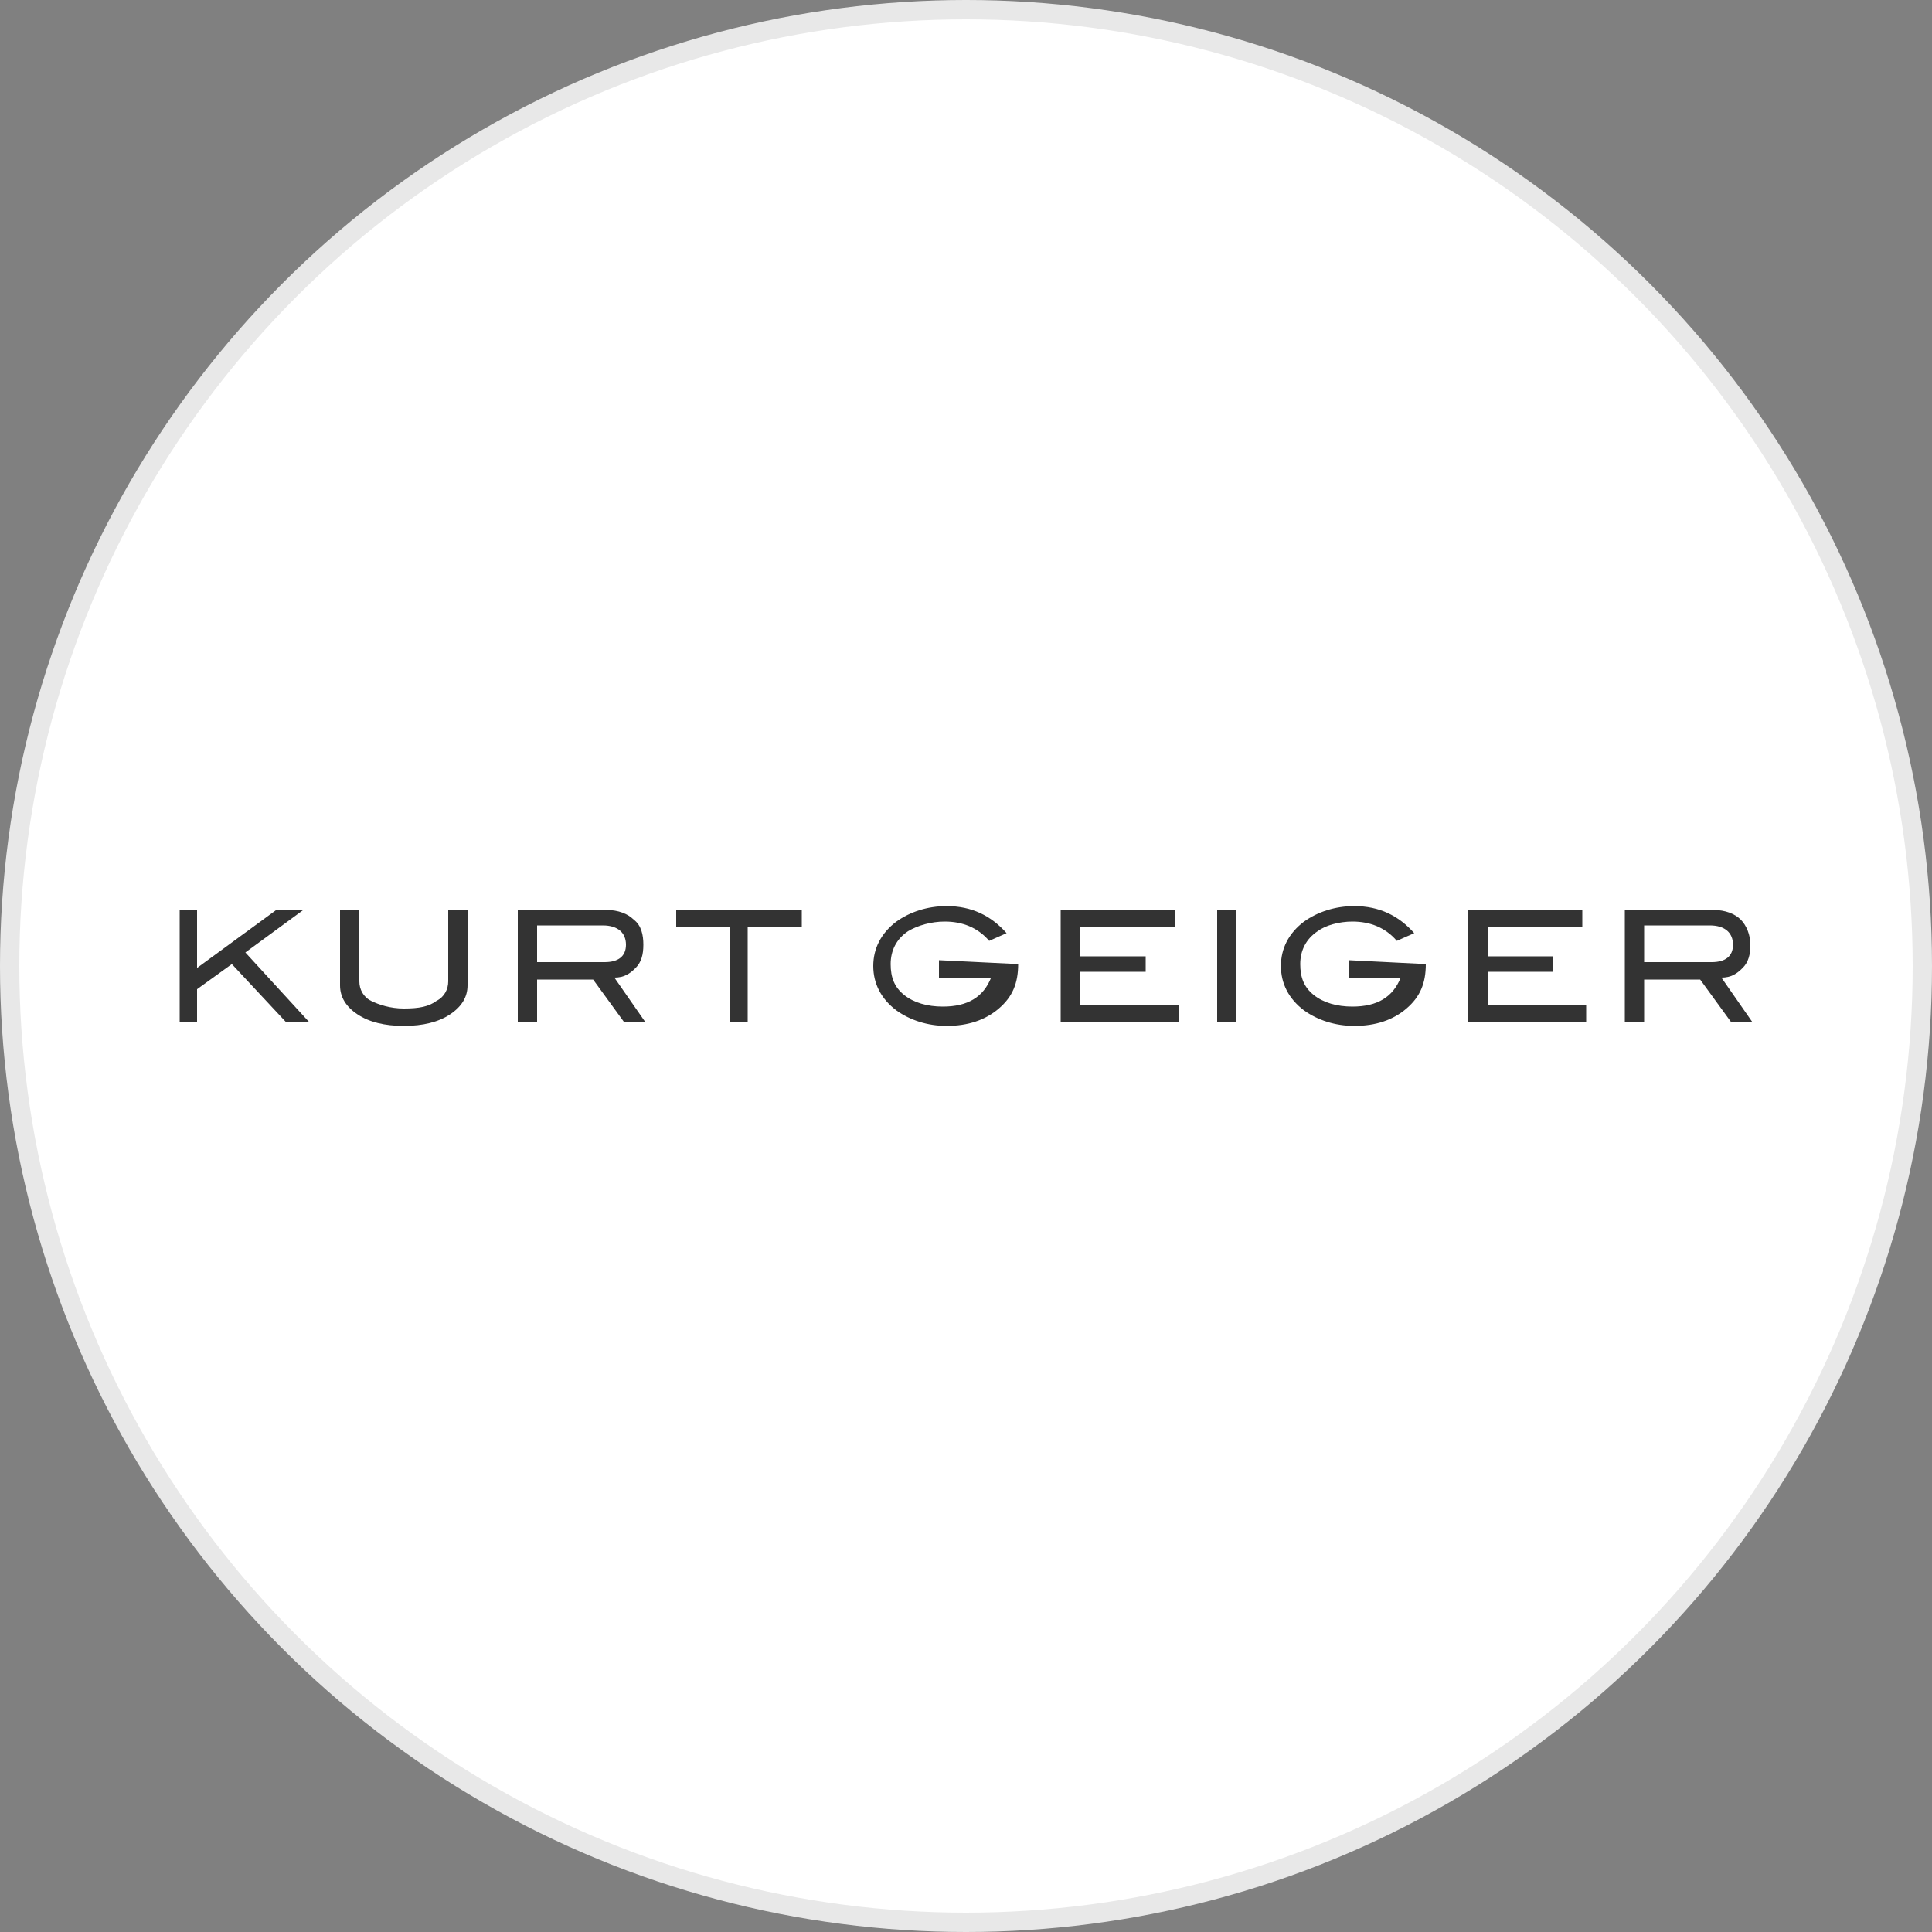 <?xml version="1.0" encoding="utf-8"?>
<svg version="1.1" id="Layer_1" xmlns="http://www.w3.org/2000/svg" xmlns:xlink="http://www.w3.org/1999/xlink" x="0px" y="0px"
	width="100px" height="100px" viewBox="0 0 100 100" style="enable-background:new 0 0 100 100;" xml:space="preserve">
<rect x="0" y="0" width="100" height="100" fill="#808080" stroke="none"/>
<g>
	<g>
		<circle style="fill:#E8E8E8;" cx="50" cy="50" r="50"/>
		<circle style="fill:#FFFFFF;" cx="50" cy="50" r="49"/>
	</g>
	<g id="Page-1">
		<g id="Consolidated-navigational-bar-_x28_sticky-header_x29_" transform="translate(-50, -593)">
			<g id="Sticky-header-1024" transform="translate(30, 566)">
				<g id="KG-Logo" transform="translate(20, 27)">
					<path id="Fill-17" style="fill:#333333;" d="M90.7,52.9h-1.1L88,50.7h-2.9v2.2h-1v-5.8h4.6c0.6,0,1.1,0.2,1.4,0.5
						s0.5,0.8,0.5,1.3c0,0.5-0.1,0.9-0.4,1.2c-0.3,0.3-0.6,0.5-1.1,0.5L90.7,52.9z M88.6,49.8c0.7,0,1.1-0.3,1.1-0.9
						c0-0.6-0.4-1-1.2-1h-3.4v1.9H88.6z"/>
					<polygon id="Fill-16" style="fill:#333333;" points="82.1,52.9 76,52.9 76,47.1 81.9,47.1 81.9,48 77,48 77,49.5 80.4,49.5 
						80.4,50.3 77,50.3 77,52 82.1,52 					"/>
					<path id="Fill-15" style="fill:#333333;" d="M73.8,49.9c0,1-0.3,1.7-1,2.3c-0.7,0.6-1.6,0.9-2.7,0.9c-1,0-1.9-0.3-2.6-0.8
						c-0.8-0.6-1.2-1.4-1.2-2.3c0-0.9,0.4-1.7,1.2-2.3c0.7-0.5,1.6-0.8,2.6-0.8c1.3,0,2.3,0.5,3.1,1.4l-0.9,0.4
						c-0.6-0.7-1.4-1-2.3-1c-0.7,0-1.4,0.2-1.8,0.5c-0.6,0.4-0.9,1-0.9,1.7c0,0.7,0.2,1.2,0.7,1.6c0.5,0.4,1.2,0.6,2,0.6
						c1.3,0,2.1-0.5,2.5-1.5h-2.7v-0.9L73.8,49.9L73.8,49.9L73.8,49.9z"/>
					<polygon id="Fill-13" style="fill:#333333;" points="63,52.9 64,52.9 64,47.1 63,47.1 					"/>
					<polygon id="Fill-11" style="fill:#333333;" points="61,52.9 54.9,52.9 54.9,47.1 60.8,47.1 60.8,48 55.9,48 55.9,49.5 
						59.3,49.5 59.3,50.3 55.9,50.3 55.9,52 61,52 					"/>
					<path id="Fill-8" style="fill:#333333;" d="M52.7,49.9c0,1-0.3,1.7-1,2.3c-0.7,0.6-1.6,0.9-2.7,0.9c-1,0-1.9-0.3-2.6-0.8
						c-0.8-0.6-1.2-1.4-1.2-2.3c0-0.9,0.4-1.7,1.2-2.3c0.7-0.5,1.6-0.8,2.6-0.8c1.3,0,2.3,0.5,3.1,1.4l-0.9,0.4
						c-0.6-0.7-1.4-1-2.3-1c-0.7,0-1.4,0.2-1.9,0.5c-0.6,0.4-0.9,1-0.9,1.7c0,0.7,0.2,1.2,0.7,1.6s1.2,0.6,2,0.6
						c1.3,0,2.1-0.5,2.5-1.5h-2.7v-0.9L52.7,49.9L52.7,49.9z"/>
					<polygon id="Fill-6" style="fill:#333333;" points="41.5,48 38.7,48 38.7,52.9 37.8,52.9 37.8,48 35,48 35,47.1 41.5,47.1 
											"/>
					<path id="Fill-4" style="fill:#333333;" d="M33.4,52.9h-1.1l-1.6-2.2h-2.9v2.2h-1v-5.8h4.6c0.6,0,1.1,0.2,1.4,0.5
						c0.4,0.3,0.5,0.8,0.5,1.3c0,0.5-0.1,0.9-0.4,1.2c-0.3,0.3-0.6,0.5-1.1,0.5L33.4,52.9z M31.3,49.8c0.7,0,1.1-0.3,1.1-0.9
						c0-0.6-0.4-1-1.2-1h-3.4v1.9H31.3z"/>
					<path id="Fill-2" style="fill:#333333;" d="M24.2,51c0,0.6-0.3,1.1-0.9,1.5c-0.6,0.4-1.4,0.6-2.4,0.6c-1,0-1.8-0.2-2.4-0.6
						c-0.6-0.4-0.9-0.9-0.9-1.5v-3.9h1v3.7c0,0.4,0.2,0.8,0.6,1c0.4,0.2,1,0.4,1.7,0.4c0.8,0,1.3-0.1,1.7-0.4c0.4-0.2,0.6-0.6,0.6-1
						v-3.7h1L24.2,51L24.2,51z"/>
					<polygon id="Fill-1" style="fill:#333333;" points="14.3,47.1 10.2,50.1 10.2,47.1 9.3,47.1 9.3,52.9 10.2,52.9 10.2,51.2 
						12,49.9 14.8,52.9 16,52.9 12.7,49.3 15.7,47.1 					"/>
				</g>
			</g>
		</g>
	</g>
</g>
</svg>
